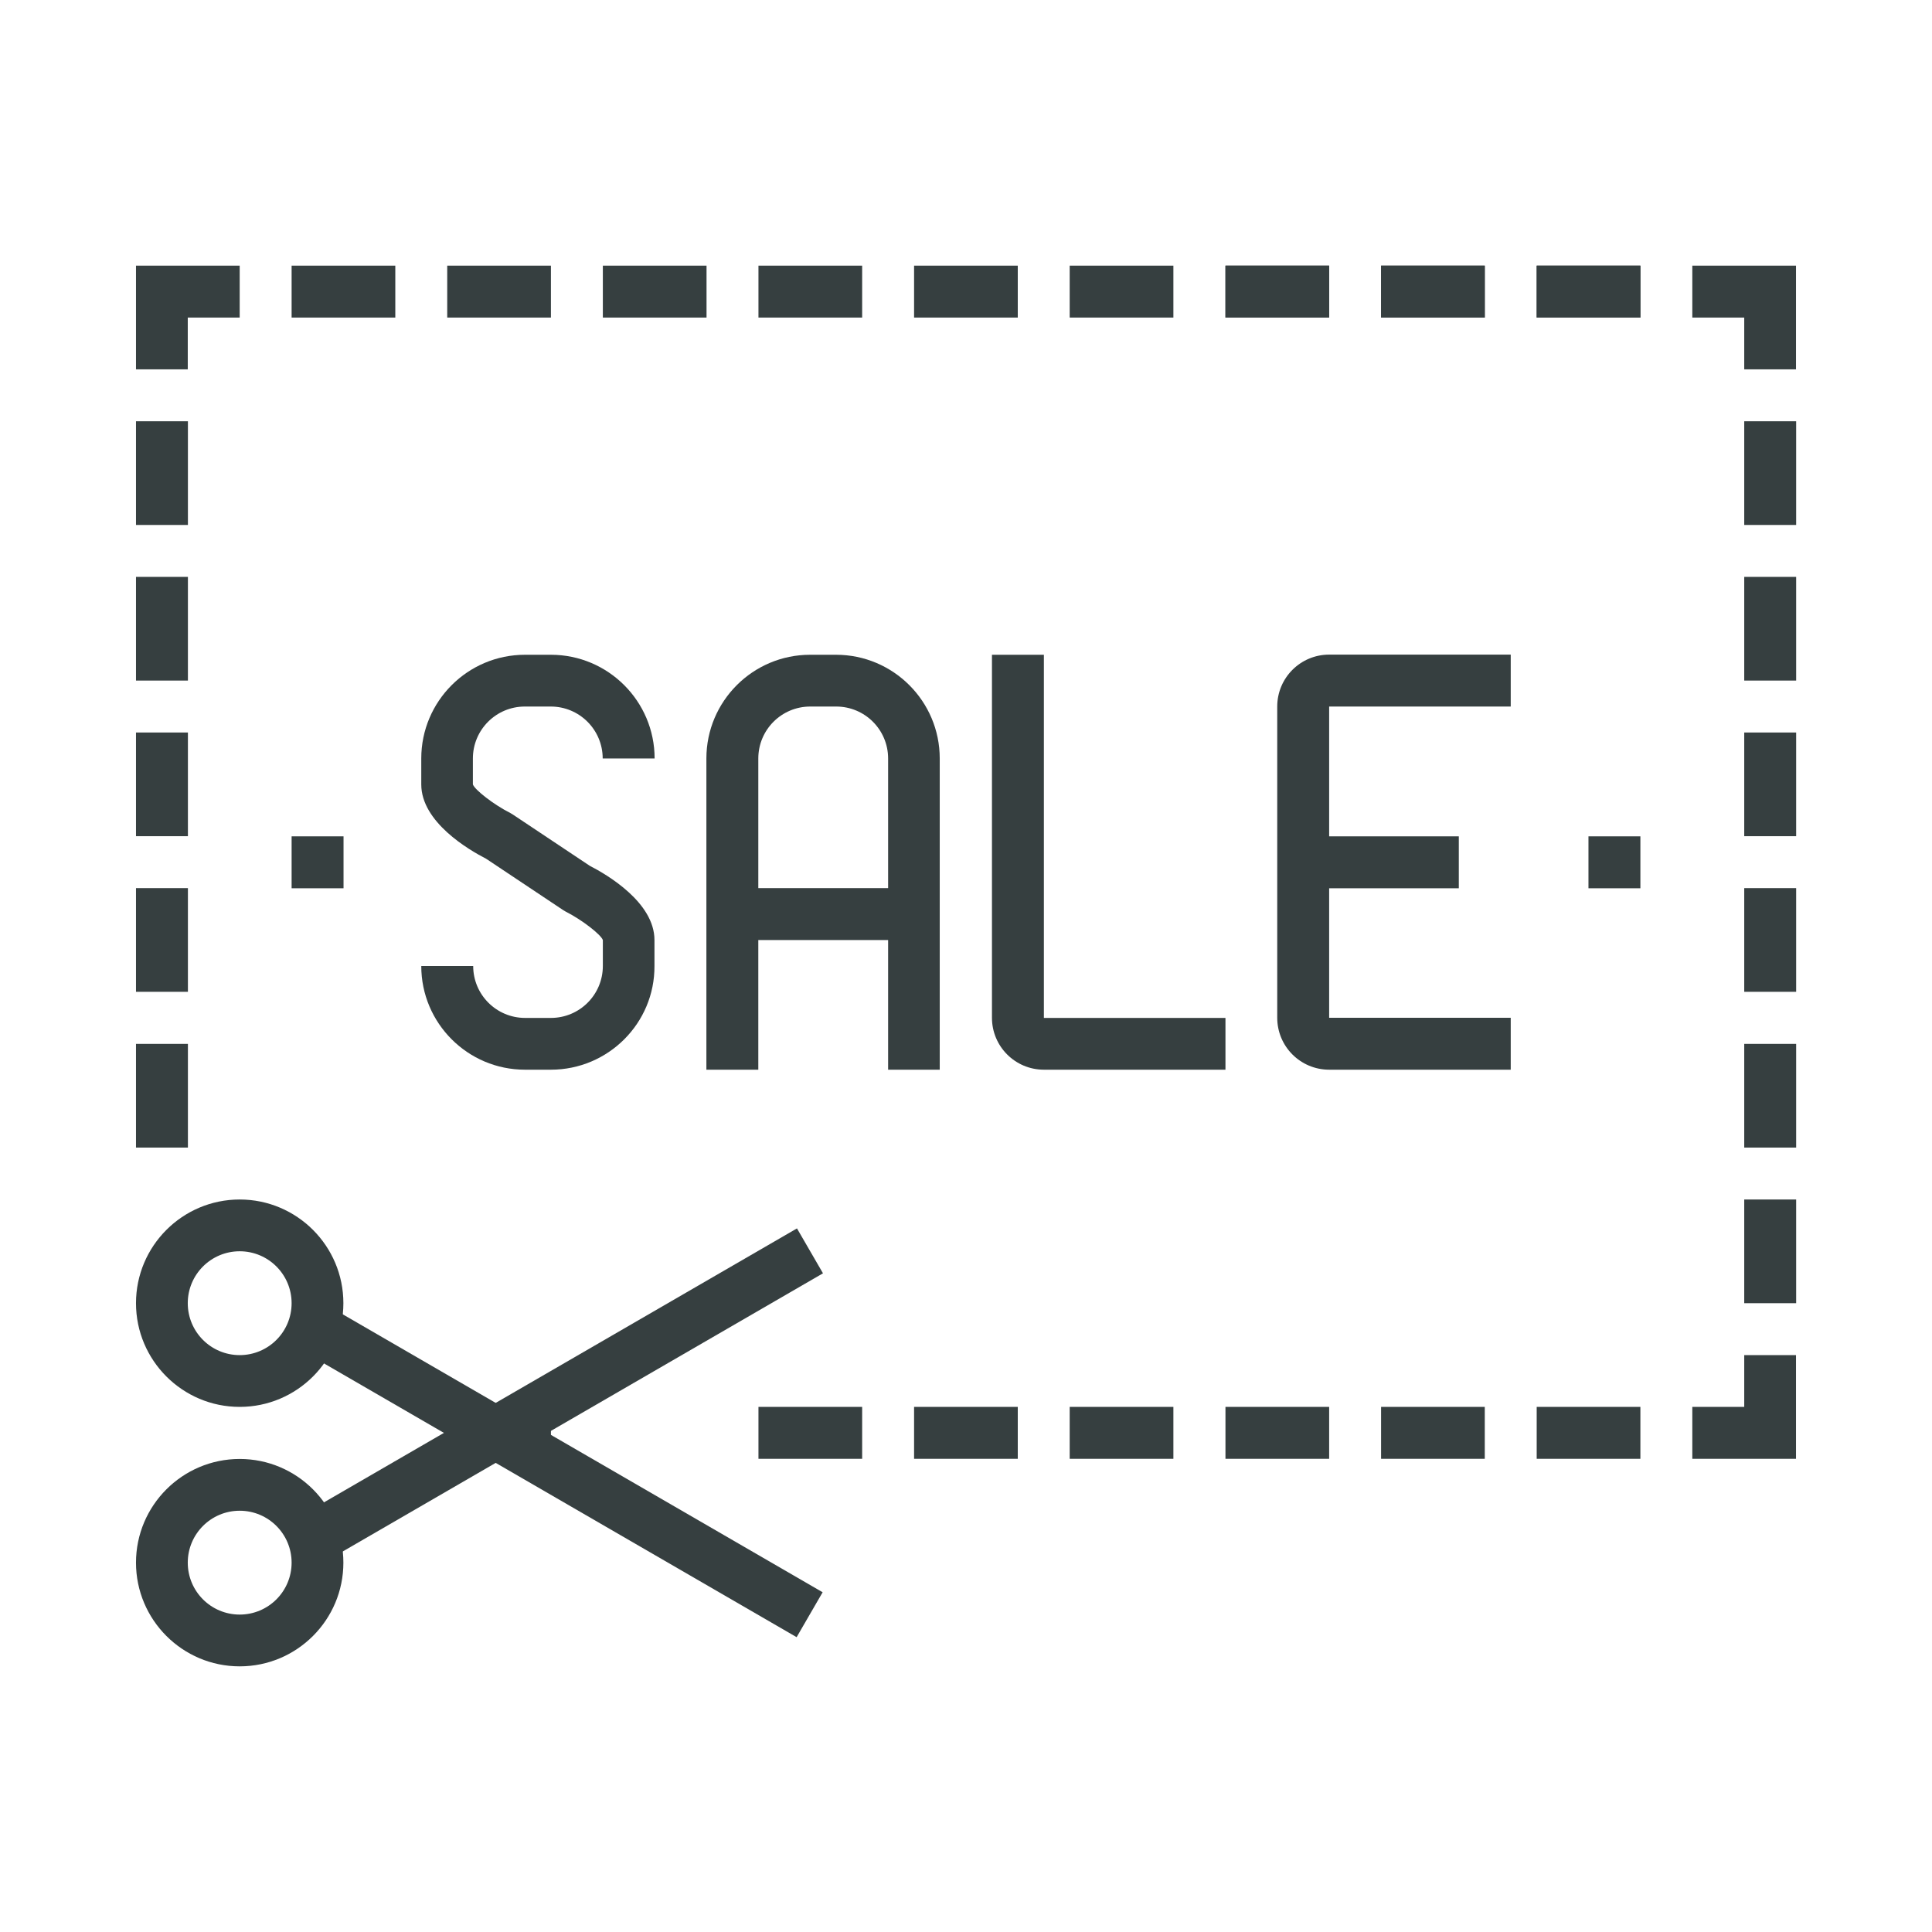 <?xml version="1.0" encoding="utf-8"?>
<!-- Generator: Adobe Illustrator 23.0.3, SVG Export Plug-In . SVG Version: 6.00 Build 0)  -->
<svg version="1.1" id="Capa_1" xmlns="http://www.w3.org/2000/svg" xmlns:xlink="http://www.w3.org/1999/xlink" x="0px" y="0px"
	 viewBox="0 0 1280 1280" style="enable-background:new 0 0 1280 1280;" xml:space="preserve">
<style type="text/css">
	.st0{fill:#363F40;}
</style>
<g>
	<g>
		<path class="st0" d="M365,708.7h-17.2c-37.9,0-68.7-30.8-68.7-68.7h34.4c0,19,15.4,34.4,34.4,34.4H365c19,0,34.4-15.4,34.4-34.4
			v-17.2c-1.2-3.5-13.6-13.3-24.9-19l-1.8-1.1L322,568.9c-11.3-5.8-42.9-24.2-42.9-49.2v-17.2c0-37.9,30.8-68.7,68.7-68.7H365
			c37.9,0,68.7,30.8,68.7,68.7h-34.4c0-19-15.4-34.4-34.4-34.4h-17.2c-19,0-34.4,15.4-34.4,34.4v17.2c1.2,3.5,13.6,13.3,24.9,19
			l1.8,1.1l50.7,33.8c11.3,5.8,42.9,24.2,42.9,49.2V640C433.8,677.9,402.9,708.7,365,708.7z"/>
		<g>
			<g>
				<path class="st0" d="M622.8,708.7h-34.4V502.5c0-19-15.4-34.4-34.4-34.4h-17.2c-19,0-34.4,15.4-34.4,34.4v206.2h-34.4V502.5
					c0-37.9,30.8-68.7,68.7-68.7h17.2c37.9,0,68.7,30.8,68.7,68.7V708.7z"/>
			</g>
			<rect x="485.3" y="588.4" class="st0" width="120.3" height="34.4"/>
		</g>
		<rect x="863.4" y="554.1" class="st0" width="103.1" height="34.4"/>
		<path class="st0" d="M1000.9,708.7H880.6c-19,0-34.4-15.4-34.4-34.4V468.1c0-19,15.4-34.4,34.4-34.4h120.3v34.4H880.6v206.2h120.3
			V708.7z"/>
		<path class="st0" d="M811.9,708.7H691.6c-19,0-34.4-15.4-34.4-34.4V433.8h34.4v240.6h120.3V708.7z"/>
	</g>
	<rect x="193.2" y="176" class="st0" width="68.7" height="34.4"/>
	<rect x="296.3" y="176" class="st0" width="68.7" height="34.4"/>
	<rect x="399.4" y="176" class="st0" width="68.7" height="34.4"/>
	<rect x="502.5" y="176" class="st0" width="68.7" height="34.4"/>
	<rect x="605.6" y="176" class="st0" width="68.7" height="34.4"/>
	<rect x="708.7" y="176" class="st0" width="68.7" height="34.4"/>
	<rect x="811.9" y="176" class="st0" width="68.7" height="34.4"/>
	<rect x="915" y="176" class="st0" width="68.7" height="34.4"/>
	<rect x="811.9" y="176" class="st0" width="68.7" height="34.4"/>
	<rect x="915" y="176" class="st0" width="68.7" height="34.4"/>
	<rect x="1018.1" y="176" class="st0" width="68.7" height="34.4"/>
	<rect x="1018.1" y="176" class="st0" width="68.7" height="34.4"/>
	<rect x="296.3" y="932.1" class="st0" width="68.7" height="34.4"/>
	<rect x="502.5" y="932.1" class="st0" width="68.7" height="34.4"/>
	<rect x="605.6" y="932.1" class="st0" width="68.7" height="34.4"/>
	<rect x="708.7" y="932.1" class="st0" width="68.7" height="34.4"/>
	<rect x="811.9" y="932.1" class="st0" width="68.7" height="34.4"/>
	<rect x="915" y="932.1" class="st0" width="68.7" height="34.4"/>
	<rect x="1018.1" y="932.1" class="st0" width="68.7" height="34.4"/>
	<polygon class="st0" points="124.4,244.7 90.1,244.7 90.1,176 158.8,176 158.8,210.4 124.4,210.4 	"/>
	<polygon class="st0" points="1189.9,244.7 1155.6,244.7 1155.6,210.4 1121.2,210.4 1121.2,176 1189.9,176 	"/>
	<polygon class="st0" points="1189.9,966.5 1121.2,966.5 1121.2,932.1 1155.6,932.1 1155.6,897.8 1189.9,897.8 	"/>
	<rect x="90.1" y="279.1" class="st0" width="34.4" height="68.7"/>
	<rect x="90.1" y="485.3" class="st0" width="34.4" height="68.7"/>
	<rect x="90.1" y="588.4" class="st0" width="34.4" height="68.7"/>
	<rect x="90.1" y="691.6" class="st0" width="34.4" height="68.7"/>
	<rect x="1155.6" y="279.1" class="st0" width="34.4" height="68.7"/>
	<rect x="1155.6" y="485.3" class="st0" width="34.4" height="68.7"/>
	<rect x="1155.6" y="382.2" class="st0" width="34.4" height="68.7"/>
	<rect x="90.1" y="382.2" class="st0" width="34.4" height="68.7"/>
	<rect x="1155.6" y="588.4" class="st0" width="34.4" height="68.7"/>
	<rect x="1155.6" y="691.6" class="st0" width="34.4" height="68.7"/>
	<rect x="1155.6" y="794.7" class="st0" width="34.4" height="68.7"/>
	<g>
		<path class="st0" d="M158.8,932.1c-37.9,0-68.7-30.8-68.7-68.7s30.8-68.7,68.7-68.7s68.7,30.8,68.7,68.7S196.7,932.1,158.8,932.1z
			 M158.8,829c-19,0-34.4,15.4-34.4,34.4s15.4,34.4,34.4,34.4s34.4-15.4,34.4-34.4S177.8,829,158.8,829z"/>
		<path class="st0" d="M158.8,1104c-37.9,0-68.7-30.8-68.7-68.7s30.8-68.7,68.7-68.7s68.7,30.8,68.7,68.7S196.7,1104,158.8,1104z
			 M158.8,1000.9c-19,0-34.4,15.4-34.4,34.4c0,19,15.4,34.4,34.4,34.4s34.4-15.4,34.4-34.4C193.2,1016.3,177.8,1000.9,158.8,1000.9z
			"/>
		
			<rect x="356.4" y="786.5" transform="matrix(0.501 -0.865 0.865 0.501 -657.459 809.894)" class="st0" width="34.4" height="377.3"/>
		
			<rect x="185" y="906.4" transform="matrix(0.865 -0.501 0.501 0.865 -412.481 311.523)" class="st0" width="377.3" height="34.4"/>
	</g>
	<rect x="1052.4" y="554.1" class="st0" width="34.4" height="34.4"/>
	<rect x="193.2" y="554.1" class="st0" width="34.4" height="34.4"/>
</g>
</svg>
